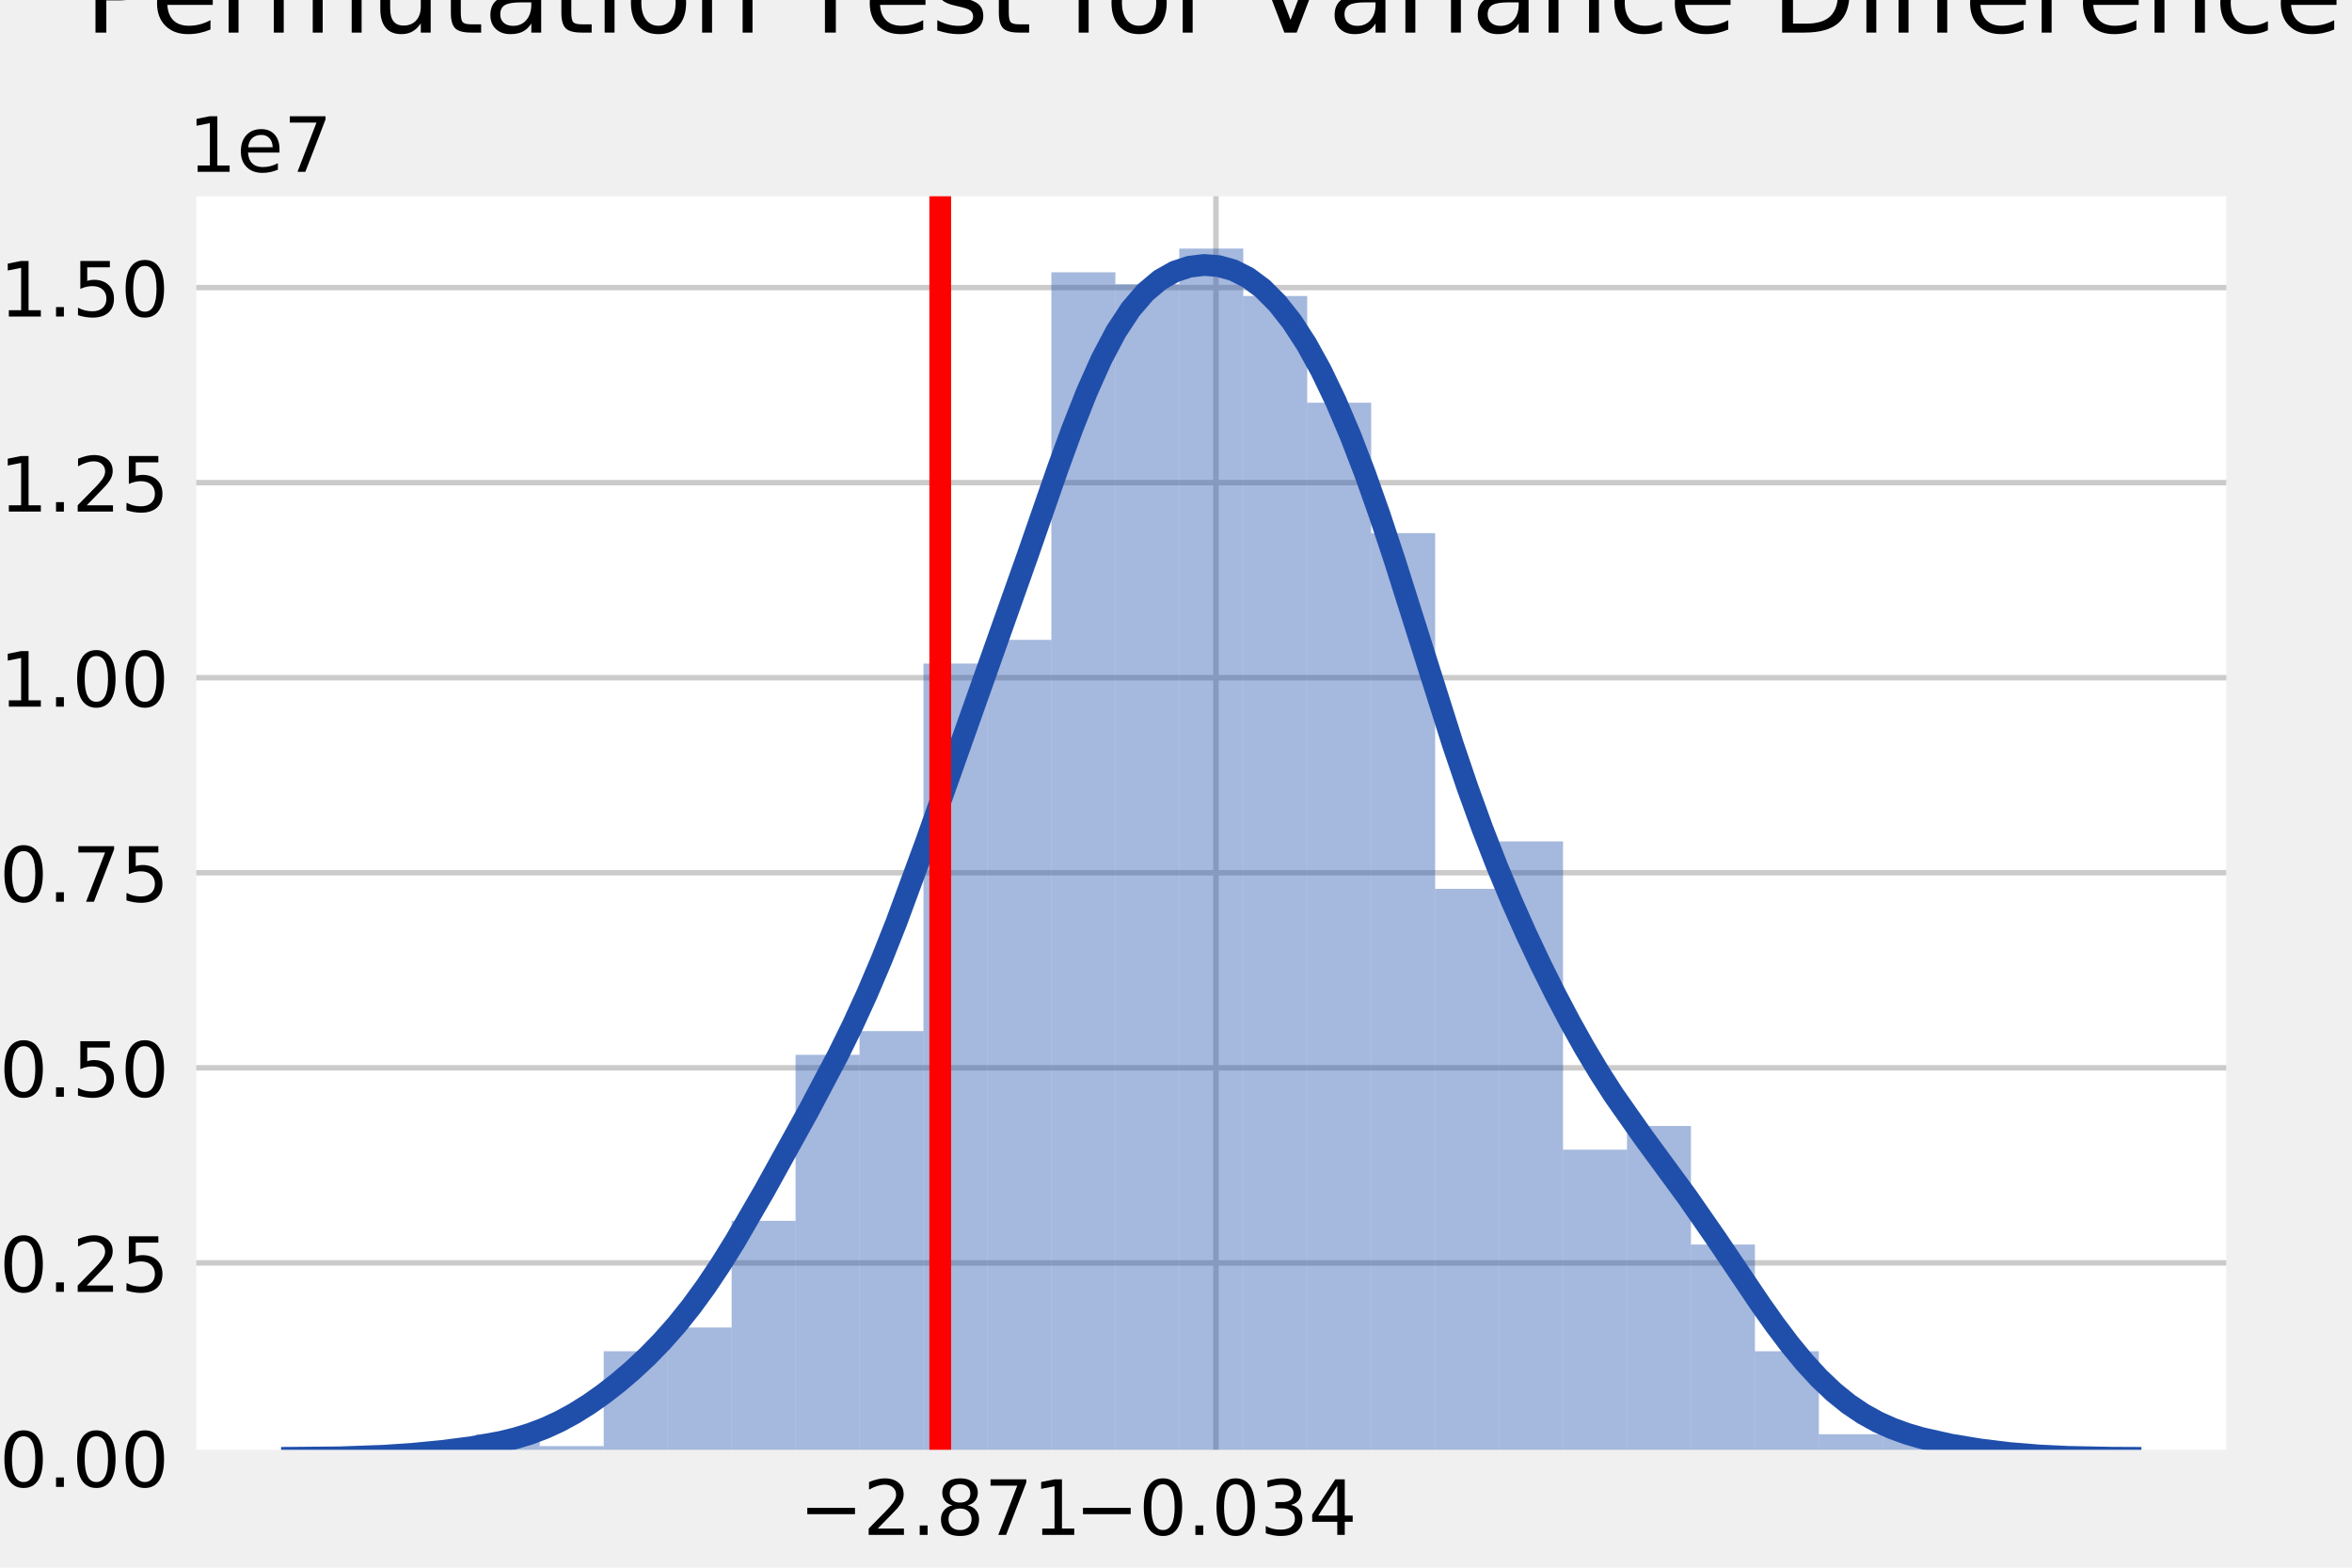 <?xml version="1.0" encoding="utf-8" standalone="no"?>
<!DOCTYPE svg PUBLIC "-//W3C//DTD SVG 1.1//EN"
  "http://www.w3.org/Graphics/SVG/1.1/DTD/svg11.dtd">
<!-- Created with matplotlib (https://matplotlib.org/) -->
<svg height="288pt" version="1.1" viewBox="0 0 432 288" width="432pt" xmlns="http://www.w3.org/2000/svg" xmlns:xlink="http://www.w3.org/1999/xlink">
 <defs>
  <style type="text/css">
*{stroke-linecap:butt;stroke-linejoin:round;}
  </style>
 </defs>
 <g id="figure_1">
  <g id="patch_1">
   <path d="M 0 288 
L 432 288 
L 432 0 
L 0 0 
z
" style="fill:#f0f0f0;"/>
  </g>
  <g id="axes_1">
   <g id="patch_2">
    <path d="M 34.56 267.84 
L 410.4 267.84 
L 410.4 34.56 
L 34.56 34.56 
z
" style="fill:#ffffff;"/>
   </g>
   <g id="matplotlib.axis_1">
    <g id="xtick_1">
     <g id="line2d_1">
      <path clip-path="url(#p8875f8b47a)" d="M 223.334 267.84 
L 223.334 34.56 
" style="fill:none;stroke:#cbcbcb;"/>
     </g>
     <g id="line2d_2"/>
     <g id="text_1">
      <!-- −0.034 -->
      <defs>
       <path d="M 10.594 35.5 
L 73.188 35.5 
L 73.188 27.203 
L 10.594 27.203 
z
" id="DejaVuSans-8722"/>
       <path d="M 31.781 66.406 
Q 24.172 66.406 20.328 58.906 
Q 16.5 51.422 16.5 36.375 
Q 16.5 21.391 20.328 13.891 
Q 24.172 6.391 31.781 6.391 
Q 39.453 6.391 43.281 13.891 
Q 47.125 21.391 47.125 36.375 
Q 47.125 51.422 43.281 58.906 
Q 39.453 66.406 31.781 66.406 
z
M 31.781 74.219 
Q 44.047 74.219 50.516 64.516 
Q 56.984 54.828 56.984 36.375 
Q 56.984 17.969 50.516 8.266 
Q 44.047 -1.422 31.781 -1.422 
Q 19.531 -1.422 13.062 8.266 
Q 6.594 17.969 6.594 36.375 
Q 6.594 54.828 13.062 64.516 
Q 19.531 74.219 31.781 74.219 
z
" id="DejaVuSans-48"/>
       <path d="M 10.688 12.406 
L 21 12.406 
L 21 0 
L 10.688 0 
z
" id="DejaVuSans-46"/>
       <path d="M 40.578 39.312 
Q 47.656 37.797 51.625 33 
Q 55.609 28.219 55.609 21.188 
Q 55.609 10.406 48.188 4.484 
Q 40.766 -1.422 27.094 -1.422 
Q 22.516 -1.422 17.656 -0.516 
Q 12.797 0.391 7.625 2.203 
L 7.625 11.719 
Q 11.719 9.328 16.594 8.109 
Q 21.484 6.891 26.812 6.891 
Q 36.078 6.891 40.938 10.547 
Q 45.797 14.203 45.797 21.188 
Q 45.797 27.641 41.281 31.266 
Q 36.766 34.906 28.719 34.906 
L 20.219 34.906 
L 20.219 43.016 
L 29.109 43.016 
Q 36.375 43.016 40.234 45.922 
Q 44.094 48.828 44.094 54.297 
Q 44.094 59.906 40.109 62.906 
Q 36.141 65.922 28.719 65.922 
Q 24.656 65.922 20.016 65.031 
Q 15.375 64.156 9.812 62.312 
L 9.812 71.094 
Q 15.438 72.656 20.344 73.438 
Q 25.25 74.219 29.594 74.219 
Q 40.828 74.219 47.359 69.109 
Q 53.906 64.016 53.906 55.328 
Q 53.906 49.266 50.438 45.094 
Q 46.969 40.922 40.578 39.312 
z
" id="DejaVuSans-51"/>
       <path d="M 37.797 64.312 
L 12.891 25.391 
L 37.797 25.391 
z
M 35.203 72.906 
L 47.609 72.906 
L 47.609 25.391 
L 58.016 25.391 
L 58.016 17.188 
L 47.609 17.188 
L 47.609 0 
L 37.797 0 
L 37.797 17.188 
L 4.891 17.188 
L 4.891 26.703 
z
" id="DejaVuSans-52"/>
      </defs>
      <g transform="translate(197.429 281.978)scale(0.14 -0.14)">
       <use xlink:href="#DejaVuSans-8722"/>
       <use x="83.789" xlink:href="#DejaVuSans-48"/>
       <use x="147.412" xlink:href="#DejaVuSans-46"/>
       <use x="179.199" xlink:href="#DejaVuSans-48"/>
       <use x="242.822" xlink:href="#DejaVuSans-51"/>
       <use x="306.445" xlink:href="#DejaVuSans-52"/>
      </g>
     </g>
    </g>
    <g id="xtick_2">
     <g id="line2d_3">
      <path clip-path="url(#p8875f8b47a)" d="M 172.699 267.84 
L 172.699 34.56 
" style="fill:none;stroke:#cbcbcb;"/>
     </g>
     <g id="line2d_4"/>
     <g id="text_2">
      <!-- −2.871 -->
      <defs>
       <path d="M 19.188 8.297 
L 53.609 8.297 
L 53.609 0 
L 7.328 0 
L 7.328 8.297 
Q 12.938 14.109 22.625 23.891 
Q 32.328 33.688 34.812 36.531 
Q 39.547 41.844 41.422 45.531 
Q 43.312 49.219 43.312 52.781 
Q 43.312 58.594 39.234 62.25 
Q 35.156 65.922 28.609 65.922 
Q 23.969 65.922 18.812 64.312 
Q 13.672 62.703 7.812 59.422 
L 7.812 69.391 
Q 13.766 71.781 18.938 73 
Q 24.125 74.219 28.422 74.219 
Q 39.75 74.219 46.484 68.547 
Q 53.219 62.891 53.219 53.422 
Q 53.219 48.922 51.531 44.891 
Q 49.859 40.875 45.406 35.406 
Q 44.188 33.984 37.641 27.219 
Q 31.109 20.453 19.188 8.297 
z
" id="DejaVuSans-50"/>
       <path d="M 31.781 34.625 
Q 24.75 34.625 20.719 30.859 
Q 16.703 27.094 16.703 20.516 
Q 16.703 13.922 20.719 10.156 
Q 24.75 6.391 31.781 6.391 
Q 38.812 6.391 42.859 10.172 
Q 46.922 13.969 46.922 20.516 
Q 46.922 27.094 42.891 30.859 
Q 38.875 34.625 31.781 34.625 
z
M 21.922 38.812 
Q 15.578 40.375 12.031 44.719 
Q 8.5 49.078 8.5 55.328 
Q 8.5 64.062 14.719 69.141 
Q 20.953 74.219 31.781 74.219 
Q 42.672 74.219 48.875 69.141 
Q 55.078 64.062 55.078 55.328 
Q 55.078 49.078 51.531 44.719 
Q 48 40.375 41.703 38.812 
Q 48.828 37.156 52.797 32.312 
Q 56.781 27.484 56.781 20.516 
Q 56.781 9.906 50.312 4.234 
Q 43.844 -1.422 31.781 -1.422 
Q 19.734 -1.422 13.25 4.234 
Q 6.781 9.906 6.781 20.516 
Q 6.781 27.484 10.781 32.312 
Q 14.797 37.156 21.922 38.812 
z
M 18.312 54.391 
Q 18.312 48.734 21.844 45.562 
Q 25.391 42.391 31.781 42.391 
Q 38.141 42.391 41.719 45.562 
Q 45.312 48.734 45.312 54.391 
Q 45.312 60.062 41.719 63.234 
Q 38.141 66.406 31.781 66.406 
Q 25.391 66.406 21.844 63.234 
Q 18.312 60.062 18.312 54.391 
z
" id="DejaVuSans-56"/>
       <path d="M 8.203 72.906 
L 55.078 72.906 
L 55.078 68.703 
L 28.609 0 
L 18.312 0 
L 43.219 64.594 
L 8.203 64.594 
z
" id="DejaVuSans-55"/>
       <path d="M 12.406 8.297 
L 28.516 8.297 
L 28.516 63.922 
L 10.984 60.406 
L 10.984 69.391 
L 28.422 72.906 
L 38.281 72.906 
L 38.281 8.297 
L 54.391 8.297 
L 54.391 0 
L 12.406 0 
z
" id="DejaVuSans-49"/>
      </defs>
      <g transform="translate(146.794 281.978)scale(0.14 -0.14)">
       <use xlink:href="#DejaVuSans-8722"/>
       <use x="83.789" xlink:href="#DejaVuSans-50"/>
       <use x="147.412" xlink:href="#DejaVuSans-46"/>
       <use x="179.199" xlink:href="#DejaVuSans-56"/>
       <use x="242.822" xlink:href="#DejaVuSans-55"/>
       <use x="306.445" xlink:href="#DejaVuSans-49"/>
      </g>
     </g>
    </g>
    <g id="text_3">
     <!-- Variance -->
     <defs>
      <path d="M 28.609 0 
L 0.781 72.906 
L 11.078 72.906 
L 34.188 11.531 
L 57.328 72.906 
L 67.578 72.906 
L 39.797 0 
z
" id="DejaVuSans-86"/>
      <path d="M 34.281 27.484 
Q 23.391 27.484 19.188 25 
Q 14.984 22.516 14.984 16.5 
Q 14.984 11.719 18.141 8.906 
Q 21.297 6.109 26.703 6.109 
Q 34.188 6.109 38.703 11.406 
Q 43.219 16.703 43.219 25.484 
L 43.219 27.484 
z
M 52.203 31.203 
L 52.203 0 
L 43.219 0 
L 43.219 8.297 
Q 40.141 3.328 35.547 0.953 
Q 30.953 -1.422 24.312 -1.422 
Q 15.922 -1.422 10.953 3.297 
Q 6 8.016 6 15.922 
Q 6 25.141 12.172 29.828 
Q 18.359 34.516 30.609 34.516 
L 43.219 34.516 
L 43.219 35.406 
Q 43.219 41.609 39.141 45 
Q 35.062 48.391 27.688 48.391 
Q 23 48.391 18.547 47.266 
Q 14.109 46.141 10.016 43.891 
L 10.016 52.203 
Q 14.938 54.109 19.578 55.047 
Q 24.219 56 28.609 56 
Q 40.484 56 46.344 49.844 
Q 52.203 43.703 52.203 31.203 
z
" id="DejaVuSans-97"/>
      <path d="M 41.109 46.297 
Q 39.594 47.172 37.812 47.578 
Q 36.031 48 33.891 48 
Q 26.266 48 22.188 43.047 
Q 18.109 38.094 18.109 28.812 
L 18.109 0 
L 9.078 0 
L 9.078 54.688 
L 18.109 54.688 
L 18.109 46.188 
Q 20.953 51.172 25.484 53.578 
Q 30.031 56 36.531 56 
Q 37.453 56 38.578 55.875 
Q 39.703 55.766 41.062 55.516 
z
" id="DejaVuSans-114"/>
      <path d="M 9.422 54.688 
L 18.406 54.688 
L 18.406 0 
L 9.422 0 
z
M 9.422 75.984 
L 18.406 75.984 
L 18.406 64.594 
L 9.422 64.594 
z
" id="DejaVuSans-105"/>
      <path d="M 54.891 33.016 
L 54.891 0 
L 45.906 0 
L 45.906 32.719 
Q 45.906 40.484 42.875 44.328 
Q 39.844 48.188 33.797 48.188 
Q 26.516 48.188 22.312 43.547 
Q 18.109 38.922 18.109 30.906 
L 18.109 0 
L 9.078 0 
L 9.078 54.688 
L 18.109 54.688 
L 18.109 46.188 
Q 21.344 51.125 25.703 53.562 
Q 30.078 56 35.797 56 
Q 45.219 56 50.047 50.172 
Q 54.891 44.344 54.891 33.016 
z
" id="DejaVuSans-110"/>
      <path d="M 48.781 52.594 
L 48.781 44.188 
Q 44.969 46.297 41.141 47.344 
Q 37.312 48.391 33.406 48.391 
Q 24.656 48.391 19.812 42.844 
Q 14.984 37.312 14.984 27.297 
Q 14.984 17.281 19.812 11.734 
Q 24.656 6.203 33.406 6.203 
Q 37.312 6.203 41.141 7.25 
Q 44.969 8.297 48.781 10.406 
L 48.781 2.094 
Q 45.016 0.344 40.984 -0.531 
Q 36.969 -1.422 32.422 -1.422 
Q 20.062 -1.422 12.781 6.344 
Q 5.516 14.109 5.516 27.297 
Q 5.516 40.672 12.859 48.328 
Q 20.219 56 33.016 56 
Q 37.156 56 41.109 55.141 
Q 45.062 54.297 48.781 52.594 
z
" id="DejaVuSans-99"/>
      <path d="M 56.203 29.594 
L 56.203 25.203 
L 14.891 25.203 
Q 15.484 15.922 20.484 11.062 
Q 25.484 6.203 34.422 6.203 
Q 39.594 6.203 44.453 7.469 
Q 49.312 8.734 54.109 11.281 
L 54.109 2.781 
Q 49.266 0.734 44.188 -0.344 
Q 39.109 -1.422 33.891 -1.422 
Q 20.797 -1.422 13.156 6.188 
Q 5.516 13.812 5.516 26.812 
Q 5.516 40.234 12.766 48.109 
Q 20.016 56 32.328 56 
Q 43.359 56 49.781 48.891 
Q 56.203 41.797 56.203 29.594 
z
M 47.219 32.234 
Q 47.125 39.594 43.094 43.984 
Q 39.062 48.391 32.422 48.391 
Q 24.906 48.391 20.391 44.141 
Q 15.875 39.891 15.188 32.172 
z
" id="DejaVuSans-101"/>
     </defs>
     <g transform="translate(185.55 301.655)scale(0.168 -0.168)">
      <use xlink:href="#DejaVuSans-86"/>
      <use x="68.299" xlink:href="#DejaVuSans-97"/>
      <use x="129.578" xlink:href="#DejaVuSans-114"/>
      <use x="170.691" xlink:href="#DejaVuSans-105"/>
      <use x="198.475" xlink:href="#DejaVuSans-97"/>
      <use x="259.754" xlink:href="#DejaVuSans-110"/>
      <use x="323.133" xlink:href="#DejaVuSans-99"/>
      <use x="378.113" xlink:href="#DejaVuSans-101"/>
     </g>
    </g>
    <g id="text_4">
     <!-- 1e−8 -->
     <g transform="translate(372.239 298.527)scale(0.14 -0.14)">
      <use xlink:href="#DejaVuSans-49"/>
      <use x="63.623" xlink:href="#DejaVuSans-101"/>
      <use x="125.146" xlink:href="#DejaVuSans-8722"/>
      <use x="208.936" xlink:href="#DejaVuSans-56"/>
     </g>
    </g>
   </g>
   <g id="matplotlib.axis_2">
    <g id="ytick_1">
     <g id="line2d_5">
      <path clip-path="url(#p8875f8b47a)" d="M 34.56 267.84 
L 410.4 267.84 
" style="fill:none;stroke:#cbcbcb;"/>
     </g>
     <g id="line2d_6"/>
     <g id="text_5">
      <!-- 0.00 -->
      <g transform="translate(-0.112 273.159)scale(0.14 -0.14)">
       <use xlink:href="#DejaVuSans-48"/>
       <use x="63.623" xlink:href="#DejaVuSans-46"/>
       <use x="95.41" xlink:href="#DejaVuSans-48"/>
       <use x="159.033" xlink:href="#DejaVuSans-48"/>
      </g>
     </g>
    </g>
    <g id="ytick_2">
     <g id="line2d_7">
      <path clip-path="url(#p8875f8b47a)" d="M 34.56 232.005 
L 410.4 232.005 
" style="fill:none;stroke:#cbcbcb;"/>
     </g>
     <g id="line2d_8"/>
     <g id="text_6">
      <!-- 0.25 -->
      <defs>
       <path d="M 10.797 72.906 
L 49.516 72.906 
L 49.516 64.594 
L 19.828 64.594 
L 19.828 46.734 
Q 21.969 47.469 24.109 47.828 
Q 26.266 48.188 28.422 48.188 
Q 40.625 48.188 47.75 41.5 
Q 54.891 34.812 54.891 23.391 
Q 54.891 11.625 47.562 5.094 
Q 40.234 -1.422 26.906 -1.422 
Q 22.312 -1.422 17.547 -0.641 
Q 12.797 0.141 7.719 1.703 
L 7.719 11.625 
Q 12.109 9.234 16.797 8.062 
Q 21.484 6.891 26.703 6.891 
Q 35.156 6.891 40.078 11.328 
Q 45.016 15.766 45.016 23.391 
Q 45.016 31 40.078 35.438 
Q 35.156 39.891 26.703 39.891 
Q 22.75 39.891 18.812 39.016 
Q 14.891 38.141 10.797 36.281 
z
" id="DejaVuSans-53"/>
      </defs>
      <g transform="translate(-0.112 237.324)scale(0.14 -0.14)">
       <use xlink:href="#DejaVuSans-48"/>
       <use x="63.623" xlink:href="#DejaVuSans-46"/>
       <use x="95.41" xlink:href="#DejaVuSans-50"/>
       <use x="159.033" xlink:href="#DejaVuSans-53"/>
      </g>
     </g>
    </g>
    <g id="ytick_3">
     <g id="line2d_9">
      <path clip-path="url(#p8875f8b47a)" d="M 34.56 196.17 
L 410.4 196.17 
" style="fill:none;stroke:#cbcbcb;"/>
     </g>
     <g id="line2d_10"/>
     <g id="text_7">
      <!-- 0.50 -->
      <g transform="translate(-0.112 201.489)scale(0.14 -0.14)">
       <use xlink:href="#DejaVuSans-48"/>
       <use x="63.623" xlink:href="#DejaVuSans-46"/>
       <use x="95.41" xlink:href="#DejaVuSans-53"/>
       <use x="159.033" xlink:href="#DejaVuSans-48"/>
      </g>
     </g>
    </g>
    <g id="ytick_4">
     <g id="line2d_11">
      <path clip-path="url(#p8875f8b47a)" d="M 34.56 160.335 
L 410.4 160.335 
" style="fill:none;stroke:#cbcbcb;"/>
     </g>
     <g id="line2d_12"/>
     <g id="text_8">
      <!-- 0.75 -->
      <g transform="translate(-0.112 165.654)scale(0.14 -0.14)">
       <use xlink:href="#DejaVuSans-48"/>
       <use x="63.623" xlink:href="#DejaVuSans-46"/>
       <use x="95.41" xlink:href="#DejaVuSans-55"/>
       <use x="159.033" xlink:href="#DejaVuSans-53"/>
      </g>
     </g>
    </g>
    <g id="ytick_5">
     <g id="line2d_13">
      <path clip-path="url(#p8875f8b47a)" d="M 34.56 124.5 
L 410.4 124.5 
" style="fill:none;stroke:#cbcbcb;"/>
     </g>
     <g id="line2d_14"/>
     <g id="text_9">
      <!-- 1.00 -->
      <g transform="translate(-0.112 129.819)scale(0.14 -0.14)">
       <use xlink:href="#DejaVuSans-49"/>
       <use x="63.623" xlink:href="#DejaVuSans-46"/>
       <use x="95.41" xlink:href="#DejaVuSans-48"/>
       <use x="159.033" xlink:href="#DejaVuSans-48"/>
      </g>
     </g>
    </g>
    <g id="ytick_6">
     <g id="line2d_15">
      <path clip-path="url(#p8875f8b47a)" d="M 34.56 88.665 
L 410.4 88.665 
" style="fill:none;stroke:#cbcbcb;"/>
     </g>
     <g id="line2d_16"/>
     <g id="text_10">
      <!-- 1.25 -->
      <g transform="translate(-0.112 93.984)scale(0.14 -0.14)">
       <use xlink:href="#DejaVuSans-49"/>
       <use x="63.623" xlink:href="#DejaVuSans-46"/>
       <use x="95.41" xlink:href="#DejaVuSans-50"/>
       <use x="159.033" xlink:href="#DejaVuSans-53"/>
      </g>
     </g>
    </g>
    <g id="ytick_7">
     <g id="line2d_17">
      <path clip-path="url(#p8875f8b47a)" d="M 34.56 52.83 
L 410.4 52.83 
" style="fill:none;stroke:#cbcbcb;"/>
     </g>
     <g id="line2d_18"/>
     <g id="text_11">
      <!-- 1.50 -->
      <g transform="translate(-0.112 58.149)scale(0.14 -0.14)">
       <use xlink:href="#DejaVuSans-49"/>
       <use x="63.623" xlink:href="#DejaVuSans-46"/>
       <use x="95.41" xlink:href="#DejaVuSans-53"/>
       <use x="159.033" xlink:href="#DejaVuSans-48"/>
      </g>
     </g>
    </g>
    <g id="text_12">
     <!-- 1e7 -->
     <g transform="translate(34.56 31.56)scale(0.14 -0.14)">
      <use xlink:href="#DejaVuSans-49"/>
      <use x="63.623" xlink:href="#DejaVuSans-101"/>
      <use x="125.146" xlink:href="#DejaVuSans-55"/>
     </g>
    </g>
   </g>
   <g id="patch_3">
    <path clip-path="url(#p8875f8b47a)" d="M 87.389 267.84 
L 99.136 267.84 
L 99.136 263.484 
L 87.389 263.484 
z
" style="fill:#204fab;opacity:0.4;"/>
   </g>
   <g id="patch_4">
    <path clip-path="url(#p8875f8b47a)" d="M 99.136 267.84 
L 110.883 267.84 
L 110.883 265.662 
L 99.136 265.662 
z
" style="fill:#204fab;opacity:0.4;"/>
   </g>
   <g id="patch_5">
    <path clip-path="url(#p8875f8b47a)" d="M 110.883 267.84 
L 122.63 267.84 
L 122.63 248.237 
L 110.883 248.237 
z
" style="fill:#204fab;opacity:0.4;"/>
   </g>
   <g id="patch_6">
    <path clip-path="url(#p8875f8b47a)" d="M 122.63 267.84 
L 134.377 267.84 
L 134.377 243.88 
L 122.63 243.88 
z
" style="fill:#204fab;opacity:0.4;"/>
   </g>
   <g id="patch_7">
    <path clip-path="url(#p8875f8b47a)" d="M 134.377 267.84 
L 146.124 267.84 
L 146.124 224.277 
L 134.377 224.277 
z
" style="fill:#204fab;opacity:0.4;"/>
   </g>
   <g id="patch_8">
    <path clip-path="url(#p8875f8b47a)" d="M 146.124 267.84 
L 157.871 267.84 
L 157.871 193.783 
L 146.124 193.783 
z
" style="fill:#204fab;opacity:0.4;"/>
   </g>
   <g id="patch_9">
    <path clip-path="url(#p8875f8b47a)" d="M 157.871 267.84 
L 169.618 267.84 
L 169.618 189.427 
L 157.871 189.427 
z
" style="fill:#204fab;opacity:0.4;"/>
   </g>
   <g id="patch_10">
    <path clip-path="url(#p8875f8b47a)" d="M 169.618 267.84 
L 181.365 267.84 
L 181.365 121.904 
L 169.618 121.904 
z
" style="fill:#204fab;opacity:0.4;"/>
   </g>
   <g id="patch_11">
    <path clip-path="url(#p8875f8b47a)" d="M 181.365 267.84 
L 193.112 267.84 
L 193.112 117.548 
L 181.365 117.548 
z
" style="fill:#204fab;opacity:0.4;"/>
   </g>
   <g id="patch_12">
    <path clip-path="url(#p8875f8b47a)" d="M 193.112 267.84 
L 204.859 267.84 
L 204.859 50.025 
L 193.112 50.025 
z
" style="fill:#204fab;opacity:0.4;"/>
   </g>
   <g id="patch_13">
    <path clip-path="url(#p8875f8b47a)" d="M 204.859 267.84 
L 216.606 267.84 
L 216.606 52.203 
L 204.859 52.203 
z
" style="fill:#204fab;opacity:0.4;"/>
   </g>
   <g id="patch_14">
    <path clip-path="url(#p8875f8b47a)" d="M 216.606 267.84 
L 228.354 267.84 
L 228.354 45.669 
L 216.606 45.669 
z
" style="fill:#204fab;opacity:0.4;"/>
   </g>
   <g id="patch_15">
    <path clip-path="url(#p8875f8b47a)" d="M 228.354 267.84 
L 240.101 267.84 
L 240.101 54.381 
L 228.354 54.381 
z
" style="fill:#204fab;opacity:0.4;"/>
   </g>
   <g id="patch_16">
    <path clip-path="url(#p8875f8b47a)" d="M 240.101 267.84 
L 251.848 267.84 
L 251.848 73.985 
L 240.101 73.985 
z
" style="fill:#204fab;opacity:0.4;"/>
   </g>
   <g id="patch_17">
    <path clip-path="url(#p8875f8b47a)" d="M 251.848 267.84 
L 263.595 267.84 
L 263.595 97.944 
L 251.848 97.944 
z
" style="fill:#204fab;opacity:0.4;"/>
   </g>
   <g id="patch_18">
    <path clip-path="url(#p8875f8b47a)" d="M 263.595 267.84 
L 275.342 267.84 
L 275.342 163.289 
L 263.595 163.289 
z
" style="fill:#204fab;opacity:0.4;"/>
   </g>
   <g id="patch_19">
    <path clip-path="url(#p8875f8b47a)" d="M 275.342 267.84 
L 287.089 267.84 
L 287.089 154.576 
L 275.342 154.576 
z
" style="fill:#204fab;opacity:0.4;"/>
   </g>
   <g id="patch_20">
    <path clip-path="url(#p8875f8b47a)" d="M 287.089 267.84 
L 298.836 267.84 
L 298.836 211.208 
L 287.089 211.208 
z
" style="fill:#204fab;opacity:0.4;"/>
   </g>
   <g id="patch_21">
    <path clip-path="url(#p8875f8b47a)" d="M 298.836 267.84 
L 310.583 267.84 
L 310.583 206.852 
L 298.836 206.852 
z
" style="fill:#204fab;opacity:0.4;"/>
   </g>
   <g id="patch_22">
    <path clip-path="url(#p8875f8b47a)" d="M 310.583 267.84 
L 322.33 267.84 
L 322.33 228.633 
L 310.583 228.633 
z
" style="fill:#204fab;opacity:0.4;"/>
   </g>
   <g id="patch_23">
    <path clip-path="url(#p8875f8b47a)" d="M 322.33 267.84 
L 334.077 267.84 
L 334.077 248.237 
L 322.33 248.237 
z
" style="fill:#204fab;opacity:0.4;"/>
   </g>
   <g id="patch_24">
    <path clip-path="url(#p8875f8b47a)" d="M 334.077 267.84 
L 345.824 267.84 
L 345.824 263.484 
L 334.077 263.484 
z
" style="fill:#204fab;opacity:0.4;"/>
   </g>
   <g id="patch_25">
    <path clip-path="url(#p8875f8b47a)" d="M 345.824 267.84 
L 357.571 267.84 
L 357.571 263.484 
L 345.824 263.484 
z
" style="fill:#204fab;opacity:0.4;"/>
   </g>
   <g id="line2d_19">
    <path clip-path="url(#p8875f8b47a)" d="M 51.644 267.823 
L 62.405 267.727 
L 70.476 267.438 
L 75.857 267.071 
L 81.237 266.552 
L 86.618 265.859 
L 91.999 264.883 
L 94.689 264.221 
L 97.379 263.395 
L 100.07 262.375 
L 102.76 261.139 
L 105.45 259.679 
L 108.141 257.997 
L 110.831 256.104 
L 113.521 254.009 
L 116.212 251.711 
L 118.902 249.196 
L 121.592 246.436 
L 124.283 243.393 
L 126.973 240.035 
L 129.663 236.34 
L 132.354 232.314 
L 135.044 227.989 
L 140.425 218.698 
L 148.496 204.092 
L 153.876 193.909 
L 156.567 188.436 
L 159.257 182.568 
L 161.947 176.24 
L 164.638 169.455 
L 170.018 154.855 
L 188.851 101.735 
L 194.231 86.232 
L 196.922 78.85 
L 199.612 72.034 
L 202.302 66.004 
L 204.993 60.913 
L 207.683 56.817 
L 210.373 53.685 
L 213.064 51.42 
L 215.754 49.898 
L 218.444 49.007 
L 221.135 48.676 
L 223.825 48.881 
L 226.516 49.638 
L 229.206 50.991 
L 231.896 52.989 
L 234.587 55.678 
L 237.277 59.084 
L 239.967 63.224 
L 242.658 68.099 
L 245.348 73.704 
L 248.038 80.024 
L 250.729 87.024 
L 253.419 94.641 
L 256.109 102.767 
L 266.871 136.805 
L 269.561 144.727 
L 272.251 152.154 
L 274.942 159.072 
L 277.632 165.519 
L 280.322 171.564 
L 283.013 177.269 
L 285.703 182.671 
L 288.393 187.779 
L 291.084 192.582 
L 293.774 197.069 
L 296.464 201.253 
L 301.845 208.914 
L 309.916 219.914 
L 315.297 227.665 
L 323.368 239.634 
L 326.058 243.43 
L 328.748 246.996 
L 331.439 250.266 
L 334.129 253.192 
L 336.819 255.746 
L 339.51 257.923 
L 342.2 259.74 
L 344.89 261.227 
L 347.581 262.431 
L 350.271 263.403 
L 352.961 264.193 
L 358.342 265.398 
L 363.723 266.284 
L 369.103 266.94 
L 374.484 267.383 
L 379.865 267.642 
L 387.936 267.798 
L 393.316 267.823 
L 393.316 267.823 
" style="fill:none;stroke:#204fab;stroke-width:4;"/>
   </g>
   <g id="line2d_20">
    <path clip-path="url(#p8875f8b47a)" d="M 172.699 267.84 
L 172.699 34.56 
" style="fill:none;stroke:#ff0000;stroke-width:4;"/>
   </g>
   <g id="patch_26">
    <path d="M 34.56 267.84 
L 34.56 34.56 
" style="fill:none;stroke:#f0f0f0;stroke-linecap:square;stroke-linejoin:miter;stroke-width:3;"/>
   </g>
   <g id="patch_27">
    <path d="M 410.4 267.84 
L 410.4 34.56 
" style="fill:none;stroke:#f0f0f0;stroke-linecap:square;stroke-linejoin:miter;stroke-width:3;"/>
   </g>
   <g id="patch_28">
    <path d="M 34.56 267.84 
L 410.4 267.84 
" style="fill:none;stroke:#f0f0f0;stroke-linecap:square;stroke-linejoin:miter;stroke-width:3;"/>
   </g>
   <g id="patch_29">
    <path d="M 34.56 34.56 
L 410.4 34.56 
" style="fill:none;stroke:#f0f0f0;stroke-linecap:square;stroke-linejoin:miter;stroke-width:3;"/>
   </g>
   <g id="text_13">
    <!-- Permutation Test for Variance Difference -->
    <defs>
     <path d="M 19.672 64.797 
L 19.672 37.406 
L 32.078 37.406 
Q 38.969 37.406 42.719 40.969 
Q 46.484 44.531 46.484 51.125 
Q 46.484 57.672 42.719 61.234 
Q 38.969 64.797 32.078 64.797 
z
M 9.812 72.906 
L 32.078 72.906 
Q 44.344 72.906 50.609 67.359 
Q 56.891 61.812 56.891 51.125 
Q 56.891 40.328 50.609 34.812 
Q 44.344 29.297 32.078 29.297 
L 19.672 29.297 
L 19.672 0 
L 9.812 0 
z
" id="DejaVuSans-80"/>
     <path d="M 52 44.188 
Q 55.375 50.25 60.062 53.125 
Q 64.75 56 71.094 56 
Q 79.641 56 84.281 50.016 
Q 88.922 44.047 88.922 33.016 
L 88.922 0 
L 79.891 0 
L 79.891 32.719 
Q 79.891 40.578 77.094 44.375 
Q 74.312 48.188 68.609 48.188 
Q 61.625 48.188 57.562 43.547 
Q 53.516 38.922 53.516 30.906 
L 53.516 0 
L 44.484 0 
L 44.484 32.719 
Q 44.484 40.625 41.703 44.406 
Q 38.922 48.188 33.109 48.188 
Q 26.219 48.188 22.156 43.531 
Q 18.109 38.875 18.109 30.906 
L 18.109 0 
L 9.078 0 
L 9.078 54.688 
L 18.109 54.688 
L 18.109 46.188 
Q 21.188 51.219 25.484 53.609 
Q 29.781 56 35.688 56 
Q 41.656 56 45.828 52.969 
Q 50 49.953 52 44.188 
z
" id="DejaVuSans-109"/>
     <path d="M 8.5 21.578 
L 8.5 54.688 
L 17.484 54.688 
L 17.484 21.922 
Q 17.484 14.156 20.5 10.266 
Q 23.531 6.391 29.594 6.391 
Q 36.859 6.391 41.078 11.031 
Q 45.312 15.672 45.312 23.688 
L 45.312 54.688 
L 54.297 54.688 
L 54.297 0 
L 45.312 0 
L 45.312 8.406 
Q 42.047 3.422 37.719 1 
Q 33.406 -1.422 27.688 -1.422 
Q 18.266 -1.422 13.375 4.438 
Q 8.5 10.297 8.5 21.578 
z
M 31.109 56 
z
" id="DejaVuSans-117"/>
     <path d="M 18.312 70.219 
L 18.312 54.688 
L 36.812 54.688 
L 36.812 47.703 
L 18.312 47.703 
L 18.312 18.016 
Q 18.312 11.328 20.141 9.422 
Q 21.969 7.516 27.594 7.516 
L 36.812 7.516 
L 36.812 0 
L 27.594 0 
Q 17.188 0 13.234 3.875 
Q 9.281 7.766 9.281 18.016 
L 9.281 47.703 
L 2.688 47.703 
L 2.688 54.688 
L 9.281 54.688 
L 9.281 70.219 
z
" id="DejaVuSans-116"/>
     <path d="M 30.609 48.391 
Q 23.391 48.391 19.188 42.75 
Q 14.984 37.109 14.984 27.297 
Q 14.984 17.484 19.156 11.844 
Q 23.344 6.203 30.609 6.203 
Q 37.797 6.203 41.984 11.859 
Q 46.188 17.531 46.188 27.297 
Q 46.188 37.016 41.984 42.703 
Q 37.797 48.391 30.609 48.391 
z
M 30.609 56 
Q 42.328 56 49.016 48.375 
Q 55.719 40.766 55.719 27.297 
Q 55.719 13.875 49.016 6.219 
Q 42.328 -1.422 30.609 -1.422 
Q 18.844 -1.422 12.172 6.219 
Q 5.516 13.875 5.516 27.297 
Q 5.516 40.766 12.172 48.375 
Q 18.844 56 30.609 56 
z
" id="DejaVuSans-111"/>
     <path id="DejaVuSans-32"/>
     <path d="M -0.297 72.906 
L 61.375 72.906 
L 61.375 64.594 
L 35.5 64.594 
L 35.5 0 
L 25.594 0 
L 25.594 64.594 
L -0.297 64.594 
z
" id="DejaVuSans-84"/>
     <path d="M 44.281 53.078 
L 44.281 44.578 
Q 40.484 46.531 36.375 47.5 
Q 32.281 48.484 27.875 48.484 
Q 21.188 48.484 17.844 46.438 
Q 14.5 44.391 14.5 40.281 
Q 14.5 37.156 16.891 35.375 
Q 19.281 33.594 26.516 31.984 
L 29.594 31.297 
Q 39.156 29.25 43.188 25.516 
Q 47.219 21.781 47.219 15.094 
Q 47.219 7.469 41.188 3.016 
Q 35.156 -1.422 24.609 -1.422 
Q 20.219 -1.422 15.453 -0.562 
Q 10.688 0.297 5.422 2 
L 5.422 11.281 
Q 10.406 8.688 15.234 7.391 
Q 20.062 6.109 24.812 6.109 
Q 31.156 6.109 34.562 8.281 
Q 37.984 10.453 37.984 14.406 
Q 37.984 18.062 35.516 20.016 
Q 33.062 21.969 24.703 23.781 
L 21.578 24.516 
Q 13.234 26.266 9.516 29.906 
Q 5.812 33.547 5.812 39.891 
Q 5.812 47.609 11.281 51.797 
Q 16.75 56 26.812 56 
Q 31.781 56 36.172 55.266 
Q 40.578 54.547 44.281 53.078 
z
" id="DejaVuSans-115"/>
     <path d="M 37.109 75.984 
L 37.109 68.5 
L 28.516 68.5 
Q 23.688 68.5 21.797 66.547 
Q 19.922 64.594 19.922 59.516 
L 19.922 54.688 
L 34.719 54.688 
L 34.719 47.703 
L 19.922 47.703 
L 19.922 0 
L 10.891 0 
L 10.891 47.703 
L 2.297 47.703 
L 2.297 54.688 
L 10.891 54.688 
L 10.891 58.5 
Q 10.891 67.625 15.141 71.797 
Q 19.391 75.984 28.609 75.984 
z
" id="DejaVuSans-102"/>
     <path d="M 19.672 64.797 
L 19.672 8.109 
L 31.594 8.109 
Q 46.688 8.109 53.688 14.938 
Q 60.688 21.781 60.688 36.531 
Q 60.688 51.172 53.688 57.984 
Q 46.688 64.797 31.594 64.797 
z
M 9.812 72.906 
L 30.078 72.906 
Q 51.266 72.906 61.172 64.094 
Q 71.094 55.281 71.094 36.531 
Q 71.094 17.672 61.125 8.828 
Q 51.172 0 30.078 0 
L 9.812 0 
z
" id="DejaVuSans-68"/>
    </defs>
    <g transform="translate(15.556 5.985)scale(0.202 -0.202)">
     <use xlink:href="#DejaVuSans-80"/>
     <use x="60.256" xlink:href="#DejaVuSans-101"/>
     <use x="121.779" xlink:href="#DejaVuSans-114"/>
     <use x="162.877" xlink:href="#DejaVuSans-109"/>
     <use x="260.289" xlink:href="#DejaVuSans-117"/>
     <use x="323.668" xlink:href="#DejaVuSans-116"/>
     <use x="362.877" xlink:href="#DejaVuSans-97"/>
     <use x="424.156" xlink:href="#DejaVuSans-116"/>
     <use x="463.365" xlink:href="#DejaVuSans-105"/>
     <use x="491.148" xlink:href="#DejaVuSans-111"/>
     <use x="552.33" xlink:href="#DejaVuSans-110"/>
     <use x="615.709" xlink:href="#DejaVuSans-32"/>
     <use x="647.496" xlink:href="#DejaVuSans-84"/>
     <use x="708.314" xlink:href="#DejaVuSans-101"/>
     <use x="769.838" xlink:href="#DejaVuSans-115"/>
     <use x="821.938" xlink:href="#DejaVuSans-116"/>
     <use x="861.146" xlink:href="#DejaVuSans-32"/>
     <use x="892.934" xlink:href="#DejaVuSans-102"/>
     <use x="928.139" xlink:href="#DejaVuSans-111"/>
     <use x="989.32" xlink:href="#DejaVuSans-114"/>
     <use x="1030.434" xlink:href="#DejaVuSans-32"/>
     <use x="1062.221" xlink:href="#DejaVuSans-86"/>
     <use x="1130.52" xlink:href="#DejaVuSans-97"/>
     <use x="1191.799" xlink:href="#DejaVuSans-114"/>
     <use x="1232.912" xlink:href="#DejaVuSans-105"/>
     <use x="1260.695" xlink:href="#DejaVuSans-97"/>
     <use x="1321.975" xlink:href="#DejaVuSans-110"/>
     <use x="1385.354" xlink:href="#DejaVuSans-99"/>
     <use x="1440.334" xlink:href="#DejaVuSans-101"/>
     <use x="1501.857" xlink:href="#DejaVuSans-32"/>
     <use x="1533.645" xlink:href="#DejaVuSans-68"/>
     <use x="1610.646" xlink:href="#DejaVuSans-105"/>
     <use x="1638.43" xlink:href="#DejaVuSans-102"/>
     <use x="1673.635" xlink:href="#DejaVuSans-102"/>
     <use x="1708.84" xlink:href="#DejaVuSans-101"/>
     <use x="1770.363" xlink:href="#DejaVuSans-114"/>
     <use x="1811.445" xlink:href="#DejaVuSans-101"/>
     <use x="1872.969" xlink:href="#DejaVuSans-110"/>
     <use x="1936.348" xlink:href="#DejaVuSans-99"/>
     <use x="1991.328" xlink:href="#DejaVuSans-101"/>
    </g>
    <!--  -->
    <g transform="translate(222.48 28.56)scale(0.202 -0.202)"/>
   </g>
  </g>
 </g>
 <defs>
  <clipPath id="p8875f8b47a">
   <rect height="233.28" width="375.84" x="34.56" y="34.56"/>
  </clipPath>
 </defs>
</svg>
